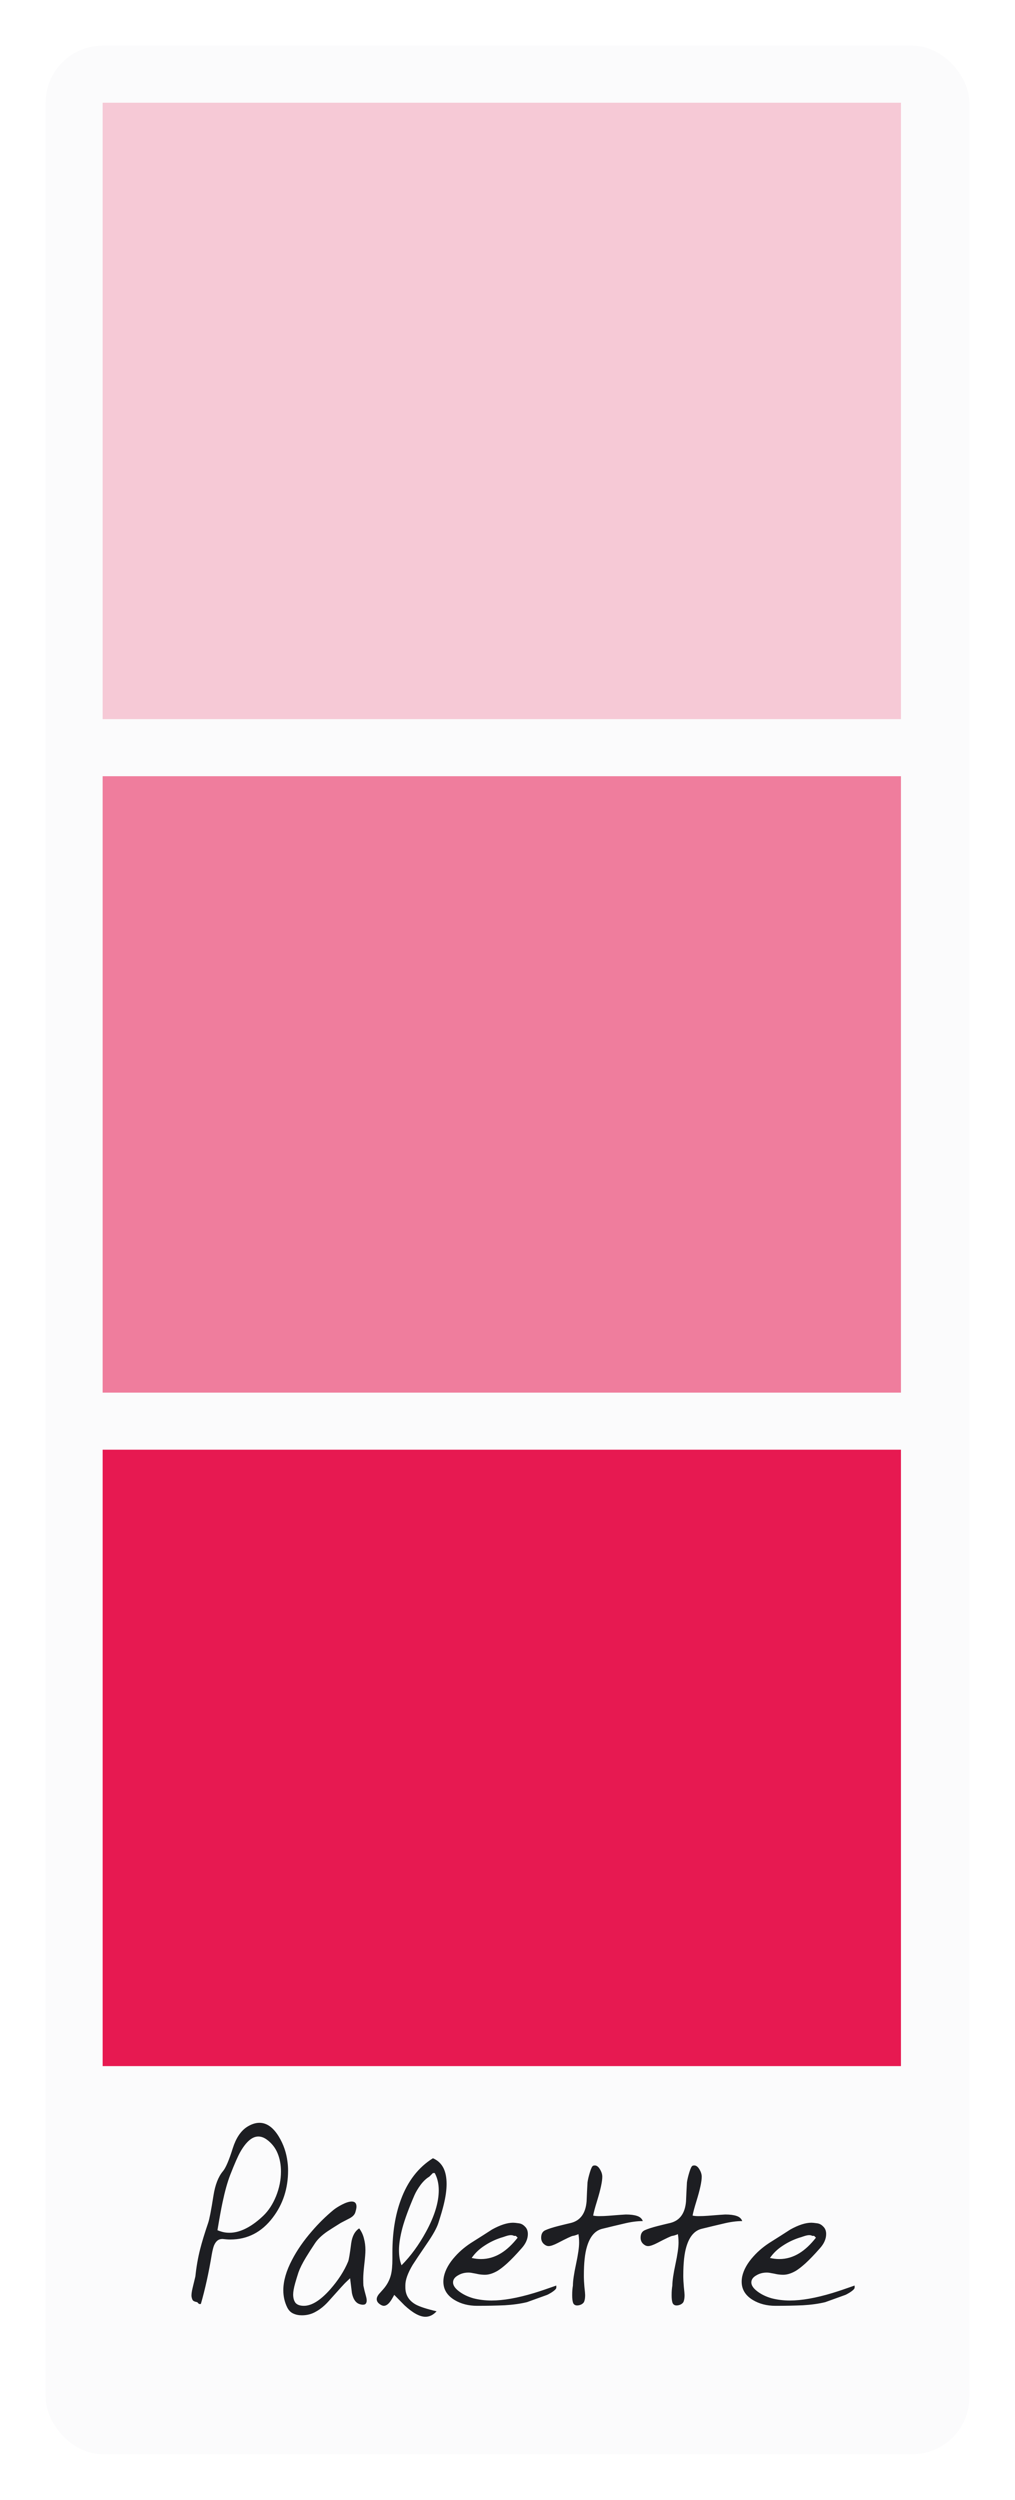 <svg width="89" height="219" viewBox="0 0 89 219" fill="none" xmlns="http://www.w3.org/2000/svg">
<g filter="url(#filter0_d_2174_511)">
<rect x="4" width="81" height="211" rx="5" fill="#FBFBFC"/>
<rect x="9" y="5" width="70" height="54" fill="#E4003E" fill-opacity="0.2"/>
<rect x="9" y="64" width="70" height="54" fill="#E4003E" fill-opacity="0.5"/>
<rect x="9" y="123" width="70" height="54" fill="#E4003E" fill-opacity="0.9"/>
<path d="M17.452 197.84L17.292 197.68C17.121 197.648 17.004 197.605 16.94 197.552C16.876 197.499 16.828 197.381 16.796 197.2C16.774 197.029 16.806 196.768 16.892 196.416C16.977 196.053 17.057 195.723 17.132 195.424C17.217 194.592 17.356 193.797 17.548 193.04C17.708 192.411 17.942 191.643 18.252 190.736C18.358 190.437 18.513 189.643 18.716 188.352C18.865 187.403 19.142 186.688 19.548 186.208C19.793 185.92 20.081 185.248 20.412 184.192C20.689 183.317 21.1 182.699 21.644 182.336C22.028 182.091 22.396 181.968 22.748 181.968C23.388 181.968 23.953 182.368 24.444 183.168C24.86 183.851 25.116 184.597 25.212 185.408C25.244 185.653 25.26 185.899 25.26 186.144C25.26 187.723 24.812 189.099 23.916 190.272C22.945 191.552 21.702 192.192 20.188 192.192C20.07 192.192 19.953 192.187 19.836 192.176C19.729 192.165 19.622 192.155 19.516 192.144C19.409 192.144 19.313 192.16 19.228 192.192C19.036 192.267 18.881 192.443 18.764 192.72C18.7 192.88 18.636 193.136 18.572 193.488C18.305 195.099 17.985 196.549 17.612 197.84H17.452ZM19.548 191.536C19.718 191.579 19.91 191.6 20.124 191.6C20.646 191.6 21.19 191.44 21.756 191.12C22.193 190.875 22.636 190.539 23.084 190.112C23.542 189.675 23.916 189.104 24.204 188.4C24.492 187.685 24.636 186.965 24.636 186.24C24.636 185.653 24.54 185.125 24.348 184.656C24.156 184.176 23.846 183.776 23.42 183.456C23.164 183.264 22.908 183.168 22.652 183.168C22.118 183.168 21.596 183.611 21.084 184.496C20.87 184.869 20.572 185.547 20.188 186.528C19.942 187.168 19.718 187.968 19.516 188.928C19.398 189.472 19.249 190.288 19.068 191.376C19.11 191.397 19.18 191.424 19.276 191.456C19.372 191.488 19.462 191.515 19.548 191.536ZM30.362 195.904C30.288 195.957 29.776 196.517 28.826 197.584C28.474 197.979 28.106 198.283 27.722 198.496C27.349 198.72 26.933 198.832 26.474 198.832C26.186 198.832 25.93 198.779 25.706 198.672C25.493 198.576 25.322 198.405 25.194 198.16C24.96 197.691 24.842 197.184 24.842 196.64C24.842 195.829 25.098 194.939 25.61 193.968C26.048 193.125 26.629 192.288 27.354 191.456C27.93 190.784 28.56 190.165 29.242 189.6C29.445 189.44 29.69 189.285 29.978 189.136C30.33 188.955 30.618 188.864 30.842 188.864C31.12 188.864 31.258 189.013 31.258 189.312C31.258 189.419 31.226 189.579 31.162 189.792C31.109 189.995 30.949 190.171 30.682 190.32C30.416 190.459 30.149 190.597 29.882 190.736C29.349 191.067 28.954 191.317 28.698 191.488C28.218 191.819 27.861 192.16 27.626 192.512C27.306 192.992 27.04 193.408 26.826 193.76C26.517 194.272 26.298 194.709 26.17 195.072C26.053 195.435 25.957 195.749 25.882 196.016C25.765 196.432 25.706 196.763 25.706 197.008C25.706 197.317 25.776 197.563 25.914 197.744C26.064 197.915 26.309 198 26.65 198C27.333 198 28.101 197.52 28.954 196.56C29.658 195.76 30.181 194.949 30.522 194.128C30.586 193.989 30.677 193.456 30.794 192.528C30.88 191.899 31.114 191.461 31.498 191.216C31.701 191.493 31.84 191.792 31.914 192.112C32 192.421 32.042 192.757 32.042 193.12C32.042 193.387 32.01 193.797 31.946 194.352C31.882 194.907 31.85 195.328 31.85 195.616C31.85 195.915 31.856 196.123 31.866 196.24C31.888 196.347 31.92 196.491 31.962 196.672C32.005 196.843 32.048 197.003 32.09 197.152C32.133 197.301 32.154 197.429 32.154 197.536C32.154 197.653 32.128 197.744 32.074 197.808C32.032 197.872 31.946 197.904 31.818 197.904C31.722 197.904 31.616 197.883 31.498 197.84C31.178 197.723 30.965 197.403 30.858 196.88C30.805 196.453 30.752 196.021 30.698 195.584L30.362 195.904ZM38.441 190.736C38.302 191.173 37.971 191.771 37.449 192.528C36.766 193.531 36.344 194.16 36.184 194.416C35.758 195.131 35.544 195.723 35.544 196.192V196.384C35.544 197.045 35.849 197.547 36.456 197.888C36.809 198.08 37.416 198.277 38.281 198.48C37.992 198.8 37.667 198.96 37.304 198.96C36.803 198.96 36.19 198.624 35.465 197.952C35.038 197.515 34.739 197.211 34.569 197.04C34.408 197.339 34.286 197.541 34.2 197.648C34.019 197.883 33.838 198 33.657 198C33.539 198 33.406 197.941 33.257 197.824C33.107 197.707 33.032 197.568 33.032 197.408C33.032 197.291 33.091 197.152 33.209 196.992C33.379 196.8 33.507 196.656 33.593 196.56C33.934 196.176 34.163 195.749 34.281 195.28C34.366 194.939 34.408 194.475 34.408 193.888V193.328C34.408 191.589 34.654 190.053 35.145 188.72C35.742 187.088 36.681 185.872 37.961 185.072C38.387 185.253 38.702 185.552 38.904 185.968C39.075 186.331 39.16 186.784 39.16 187.328C39.16 187.851 39.075 188.459 38.904 189.152C38.809 189.547 38.654 190.075 38.441 190.736ZM37.961 186.368L37.641 186.688C37.385 186.837 37.134 187.072 36.889 187.392C36.654 187.712 36.472 188.016 36.344 188.304C35.854 189.435 35.502 190.389 35.288 191.168C35.086 191.936 34.984 192.587 34.984 193.12C34.984 193.632 35.059 194.075 35.209 194.448C36.008 193.648 36.723 192.672 37.352 191.52C38.099 190.155 38.472 188.939 38.472 187.872C38.472 187.307 38.355 186.805 38.12 186.368H37.961ZM48.781 196.384C48.802 196.491 48.653 196.645 48.333 196.848C48.173 196.944 48.056 197.008 47.981 197.04C47.384 197.253 46.792 197.467 46.205 197.68C45.629 197.819 44.978 197.909 44.253 197.952C43.528 197.984 42.722 198 41.837 198C41.08 198 40.418 197.829 39.853 197.488C39.202 197.093 38.877 196.56 38.877 195.888C38.877 195.739 38.893 195.584 38.925 195.424C39.053 194.837 39.384 194.251 39.917 193.664C40.354 193.173 40.888 192.736 41.517 192.352C42.061 192.011 42.605 191.664 43.149 191.312C43.864 190.917 44.477 190.72 44.989 190.72C45.096 190.72 45.256 190.736 45.469 190.768C45.682 190.789 45.869 190.885 46.029 191.056C46.2 191.216 46.285 191.435 46.285 191.712C46.285 192.149 46.093 192.576 45.709 192.992C45.24 193.525 44.824 193.957 44.461 194.288C44.141 194.576 43.858 194.795 43.613 194.944C43.218 195.168 42.856 195.28 42.525 195.28C42.344 195.28 42.157 195.264 41.965 195.232C41.773 195.189 41.608 195.157 41.469 195.136C41.33 195.104 41.197 195.088 41.069 195.088C40.728 195.088 40.418 195.173 40.141 195.344C39.864 195.504 39.725 195.707 39.725 195.952C39.725 196.208 39.901 196.469 40.253 196.736C40.605 197.003 41.026 197.205 41.517 197.344C42.018 197.472 42.546 197.536 43.101 197.536C44.136 197.536 45.378 197.317 46.829 196.88C47.32 196.731 47.97 196.512 48.781 196.224V196.384ZM45.229 191.872H45.069C44.994 191.829 44.904 191.808 44.797 191.808C44.68 191.808 44.525 191.84 44.333 191.904C44.152 191.968 44.018 192.011 43.933 192.032C43.41 192.203 42.925 192.437 42.477 192.736C42.029 193.024 41.656 193.381 41.357 193.808C41.645 193.872 41.917 193.904 42.173 193.904C42.792 193.904 43.378 193.733 43.933 193.392C44.424 193.093 44.909 192.64 45.389 192.032L45.229 191.872ZM50.236 191.872C50.129 191.883 49.686 192.091 48.908 192.496C48.556 192.677 48.289 192.768 48.108 192.768C48.001 192.768 47.9 192.736 47.804 192.672C47.569 192.523 47.452 192.309 47.452 192.032C47.452 191.701 47.574 191.483 47.82 191.376C48.076 191.259 48.454 191.136 48.956 191.008C49.468 190.88 49.841 190.789 50.076 190.736C50.897 190.523 51.35 189.893 51.436 188.848C51.457 188.293 51.484 187.739 51.516 187.184C51.548 186.949 51.617 186.656 51.724 186.304C51.83 185.952 51.926 185.76 52.012 185.728C52.225 185.653 52.412 185.739 52.572 185.984C52.732 186.229 52.812 186.464 52.812 186.688C52.812 187.115 52.657 187.829 52.348 188.832C52.166 189.419 52.054 189.84 52.012 190.096C52.161 190.128 52.332 190.144 52.524 190.144C52.801 190.144 53.073 190.133 53.34 190.112C54.278 190.037 54.79 190 54.876 190C55.292 190 55.622 190.043 55.868 190.128C56.124 190.213 56.289 190.363 56.364 190.576C55.862 190.576 55.308 190.651 54.7 190.8C54.102 190.939 53.478 191.088 52.828 191.248C52.188 191.397 51.734 191.92 51.468 192.816C51.286 193.413 51.196 194.256 51.196 195.344V195.488C51.196 195.669 51.212 195.952 51.244 196.336C51.286 196.72 51.308 196.96 51.308 197.056C51.308 197.269 51.286 197.44 51.244 197.568C51.212 197.696 51.126 197.797 50.988 197.872C50.86 197.936 50.732 197.968 50.604 197.968C50.433 197.968 50.316 197.893 50.252 197.744C50.198 197.584 50.172 197.365 50.172 197.088C50.172 196.885 50.177 196.725 50.188 196.608C50.198 196.48 50.214 196.352 50.236 196.224C50.236 195.819 50.326 195.195 50.508 194.352C50.689 193.509 50.78 192.88 50.78 192.464C50.78 192.176 50.758 191.925 50.716 191.712C50.684 191.733 50.657 191.749 50.636 191.76C50.465 191.824 50.332 191.861 50.236 191.872ZM58.955 191.872C58.848 191.883 58.405 192.091 57.627 192.496C57.275 192.677 57.008 192.768 56.827 192.768C56.72 192.768 56.618 192.736 56.523 192.672C56.288 192.523 56.17 192.309 56.17 192.032C56.17 191.701 56.293 191.483 56.538 191.376C56.794 191.259 57.173 191.136 57.675 191.008C58.187 190.88 58.56 190.789 58.794 190.736C59.616 190.523 60.069 189.893 60.154 188.848C60.176 188.293 60.203 187.739 60.234 187.184C60.267 186.949 60.336 186.656 60.443 186.304C60.549 185.952 60.645 185.76 60.73 185.728C60.944 185.653 61.13 185.739 61.291 185.984C61.45 186.229 61.531 186.464 61.531 186.688C61.531 187.115 61.376 187.829 61.066 188.832C60.885 189.419 60.773 189.84 60.73 190.096C60.88 190.128 61.05 190.144 61.242 190.144C61.52 190.144 61.792 190.133 62.059 190.112C62.997 190.037 63.509 190 63.594 190C64.01 190 64.341 190.043 64.587 190.128C64.843 190.213 65.008 190.363 65.082 190.576C64.581 190.576 64.026 190.651 63.419 190.8C62.821 190.939 62.197 191.088 61.547 191.248C60.907 191.397 60.453 191.92 60.187 192.816C60.005 193.413 59.914 194.256 59.914 195.344V195.488C59.914 195.669 59.931 195.952 59.962 196.336C60.005 196.72 60.026 196.96 60.026 197.056C60.026 197.269 60.005 197.44 59.962 197.568C59.931 197.696 59.845 197.797 59.706 197.872C59.578 197.936 59.45 197.968 59.322 197.968C59.152 197.968 59.035 197.893 58.971 197.744C58.917 197.584 58.891 197.365 58.891 197.088C58.891 196.885 58.896 196.725 58.907 196.608C58.917 196.48 58.933 196.352 58.955 196.224C58.955 195.819 59.045 195.195 59.227 194.352C59.408 193.509 59.498 192.88 59.498 192.464C59.498 192.176 59.477 191.925 59.434 191.712C59.403 191.733 59.376 191.749 59.355 191.76C59.184 191.824 59.05 191.861 58.955 191.872ZM74.937 196.384C74.959 196.491 74.809 196.645 74.489 196.848C74.329 196.944 74.212 197.008 74.137 197.04C73.54 197.253 72.948 197.467 72.361 197.68C71.785 197.819 71.135 197.909 70.409 197.952C69.684 197.984 68.879 198 67.993 198C67.236 198 66.575 197.829 66.009 197.488C65.359 197.093 65.033 196.56 65.033 195.888C65.033 195.739 65.049 195.584 65.081 195.424C65.209 194.837 65.54 194.251 66.073 193.664C66.511 193.173 67.044 192.736 67.673 192.352C68.217 192.011 68.761 191.664 69.305 191.312C70.02 190.917 70.633 190.72 71.145 190.72C71.252 190.72 71.412 190.736 71.625 190.768C71.839 190.789 72.025 190.885 72.185 191.056C72.356 191.216 72.441 191.435 72.441 191.712C72.441 192.149 72.249 192.576 71.865 192.992C71.396 193.525 70.98 193.957 70.617 194.288C70.297 194.576 70.015 194.795 69.769 194.944C69.375 195.168 69.012 195.28 68.681 195.28C68.5 195.28 68.313 195.264 68.121 195.232C67.929 195.189 67.764 195.157 67.625 195.136C67.487 195.104 67.353 195.088 67.225 195.088C66.884 195.088 66.575 195.173 66.297 195.344C66.02 195.504 65.881 195.707 65.881 195.952C65.881 196.208 66.057 196.469 66.409 196.736C66.761 197.003 67.183 197.205 67.673 197.344C68.175 197.472 68.703 197.536 69.257 197.536C70.292 197.536 71.535 197.317 72.985 196.88C73.476 196.731 74.127 196.512 74.937 196.224V196.384ZM71.385 191.872H71.225C71.151 191.829 71.06 191.808 70.953 191.808C70.836 191.808 70.681 191.84 70.489 191.904C70.308 191.968 70.175 192.011 70.089 192.032C69.567 192.203 69.081 192.437 68.633 192.736C68.185 193.024 67.812 193.381 67.513 193.808C67.801 193.872 68.073 193.904 68.329 193.904C68.948 193.904 69.535 193.733 70.089 193.392C70.58 193.093 71.065 192.64 71.545 192.032L71.385 191.872Z" fill="#1D1E22"/>
</g>
<defs>
<filter id="filter0_d_2174_511" x="0" y="0" width="89" height="219" filterUnits="userSpaceOnUse" color-interpolation-filters="sRGB">
<feFlood flood-opacity="0" result="BackgroundImageFix"/>
<feColorMatrix in="SourceAlpha" type="matrix" values="0 0 0 0 0 0 0 0 0 0 0 0 0 0 0 0 0 0 127 0" result="hardAlpha"/>
<feOffset dy="4"/>
<feGaussianBlur stdDeviation="2"/>
<feComposite in2="hardAlpha" operator="out"/>
<feColorMatrix type="matrix" values="0 0 0 0 0 0 0 0 0 0 0 0 0 0 0 0 0 0 0.25 0"/>
<feBlend mode="normal" in2="BackgroundImageFix" result="effect1_dropShadow_2174_511"/>
<feBlend mode="normal" in="SourceGraphic" in2="effect1_dropShadow_2174_511" result="shape"/>
</filter>
</defs>
</svg>
